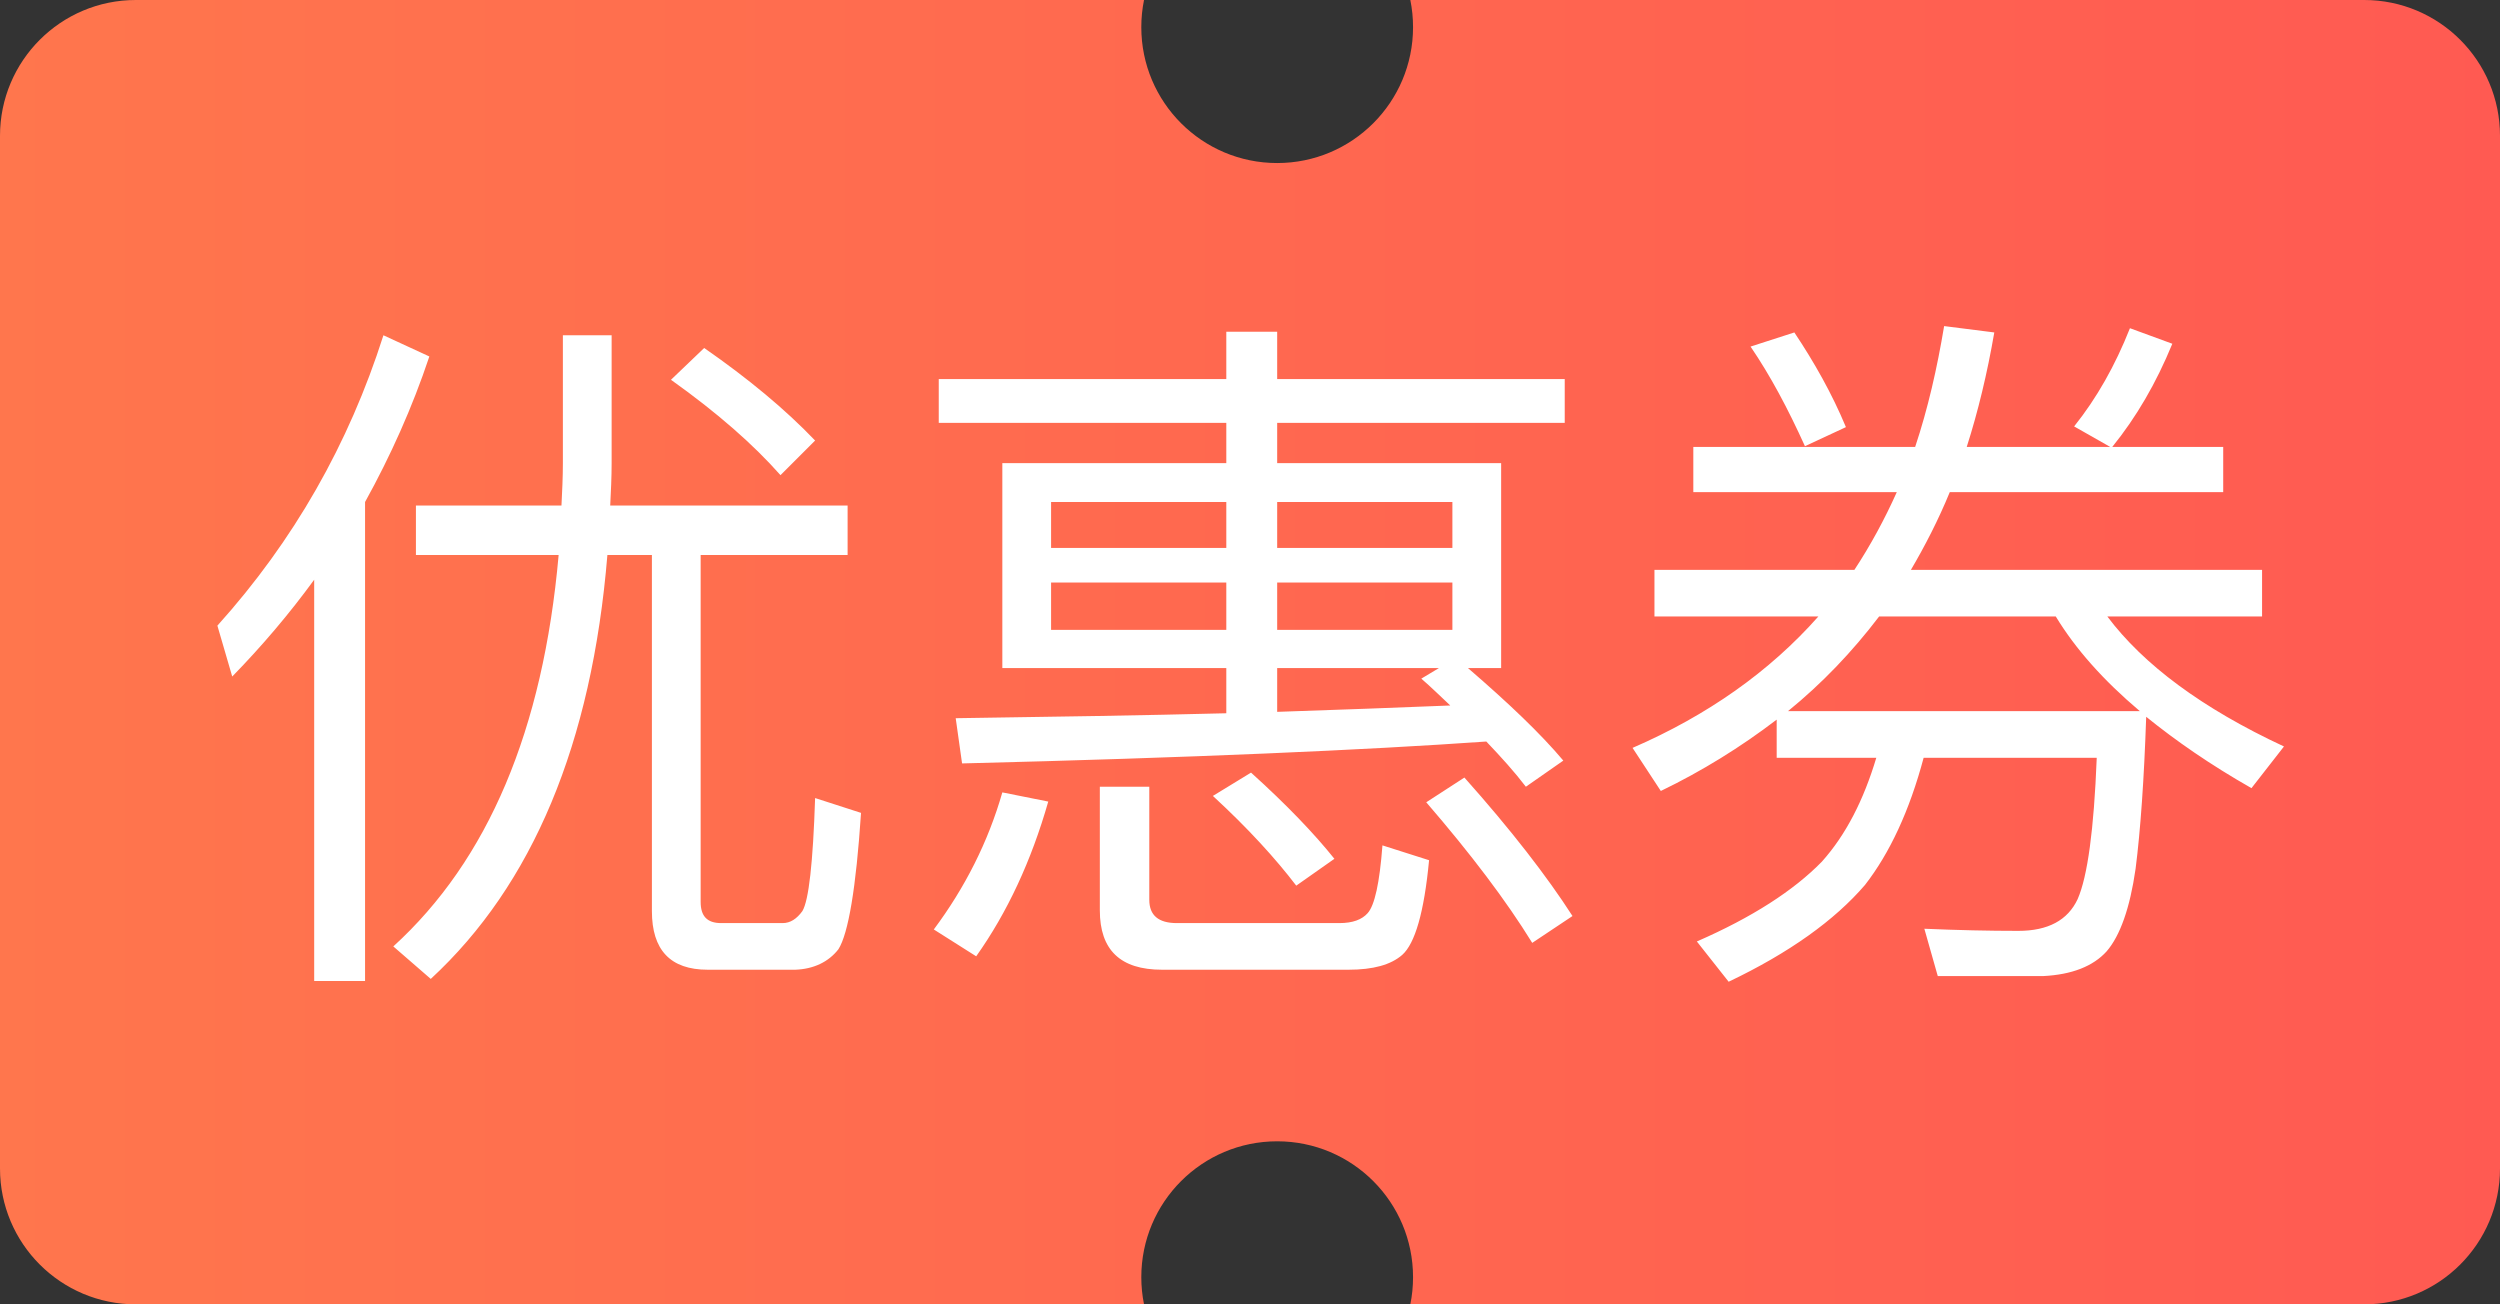 <?xml version="1.0" encoding="UTF-8"?>
<svg width="46px" height="24px" viewBox="0 0 46 24" version="1.1" xmlns="http://www.w3.org/2000/svg" xmlns:xlink="http://www.w3.org/1999/xlink">
    <rect x="0" y="0" width="46" height="24" fill="#333333" stroke="none"/>
    <!-- Generator: Sketch 55.2 (78181) - https://sketchapp.com -->
    <title>领券</title>
    <desc>Created with Sketch.</desc>
    <defs>
        <linearGradient x1="-1.11022302e-14%" y1="50%" x2="100%" y2="50%" id="linearGradient-1">
            <stop stop-color="#FF764D" offset="0%"></stop>
            <stop stop-color="#FF5A52" offset="100%"></stop>
        </linearGradient>
    </defs>
    <g id="页面1" stroke="none" stroke-width="1" fill="none" fill-rule="evenodd">
        <g id="v1.01_购物车" transform="translate(-305, -85)">
            <g id="领券" transform="translate(305, 85)">
                <path d="M21.05,24 L2.5,24 C1.119,24 1.69088438e-16,22.881 0,21.5 L0,2.5 C-1.69088438e-16,1.119 1.119,2.53632657e-16 2.5,0 L21.05,0 C21.017,0.162 21,0.329 21,0.5 C21,1.881 22.119,3 23.5,3 C24.881,3 26,1.881 26,0.5 C26,0.329 25.983,0.162 25.95,-8.60422844e-16 L43.5,0 C44.881,-2.53632657e-16 46,1.119 46,2.5 L46,21.5 C46,22.881 44.881,24 43.5,24 L25.95,24 C25.983,23.838 26,23.671 26,23.5 C26,22.119 24.881,21 23.5,21 C22.119,21 21,22.119 21,23.5 C21,23.671 21.017,23.838 21.05,24 Z" id="形状结合" fill="url(#linearGradient-1)"></path>
                <path d="M5.781,10.667 C5.326,11.291 4.819,11.889 4.273,12.448 L4,11.512 C5.404,9.952 6.418,8.171 7.055,6.169 L7.9,6.559 C7.588,7.495 7.185,8.392 6.717,9.237 L6.717,18.051 L5.781,18.051 L5.781,10.667 Z M7.653,9.302 L10.331,9.302 C10.344,9.042 10.357,8.782 10.357,8.522 L10.357,6.169 L11.254,6.169 L11.254,8.522 C11.254,8.782 11.241,9.042 11.228,9.302 L15.596,9.302 L15.596,10.212 L12.892,10.212 L12.892,16.595 C12.892,16.855 13.009,16.985 13.269,16.985 L14.4,16.985 C14.543,16.985 14.66,16.907 14.764,16.764 C14.881,16.569 14.959,15.88 14.998,14.684 L15.843,14.957 C15.752,16.335 15.609,17.18 15.427,17.466 C15.245,17.7 14.972,17.83 14.634,17.843 L13.022,17.843 C12.333,17.843 11.995,17.479 11.995,16.764 L11.995,10.212 L11.176,10.212 C10.89,13.683 9.798,16.283 7.926,18.012 L7.237,17.414 C8.979,15.828 9.993,13.436 10.279,10.212 L7.653,10.212 L7.653,9.302 Z M12.957,6.403 C13.763,6.962 14.452,7.534 14.998,8.106 L14.361,8.743 C13.867,8.184 13.204,7.599 12.346,6.988 L12.957,6.403 Z M17.273,6.975 L22.564,6.975 L22.564,6.104 L23.5,6.104 L23.5,6.975 L28.791,6.975 L28.791,7.781 L23.5,7.781 L23.5,8.522 L27.621,8.522 L27.621,12.292 L27.01,12.292 C27.764,12.942 28.349,13.501 28.765,13.995 L28.076,14.476 C27.868,14.203 27.621,13.93 27.348,13.644 C25.138,13.8 21.914,13.943 17.702,14.047 L17.585,13.215 C19.405,13.189 21.056,13.163 22.564,13.124 L22.564,12.292 L18.443,12.292 L18.443,8.522 L22.564,8.522 L22.564,7.781 L17.273,7.781 L17.273,6.975 Z M26.685,12.981 C26.503,12.812 26.334,12.643 26.152,12.487 L26.477,12.292 L23.5,12.292 L23.5,13.098 C24.67,13.059 25.723,13.02 26.685,12.981 Z M26.724,11.59 L26.724,10.719 L23.5,10.719 L23.5,11.59 L26.724,11.59 Z M22.564,11.59 L22.564,10.719 L19.34,10.719 L19.34,11.59 L22.564,11.59 Z M19.34,10.082 L22.564,10.082 L22.564,9.237 L19.34,9.237 L19.34,10.082 Z M23.5,9.237 L23.5,10.082 L26.724,10.082 L26.724,9.237 L23.5,9.237 Z M18.443,14.58 L19.288,14.749 C18.976,15.841 18.534,16.79 17.962,17.596 L17.182,17.102 C17.754,16.335 18.183,15.49 18.443,14.58 Z M24.813,17.843 L21.381,17.843 C20.614,17.843 20.237,17.479 20.237,16.751 L20.237,14.476 L21.147,14.476 L21.147,16.556 C21.147,16.842 21.316,16.985 21.654,16.985 L24.644,16.985 C24.891,16.985 25.06,16.92 25.164,16.803 C25.294,16.66 25.385,16.244 25.437,15.555 L26.295,15.828 C26.204,16.79 26.035,17.362 25.801,17.57 C25.593,17.752 25.268,17.843 24.813,17.843 Z M23.019,14.216 C23.682,14.814 24.189,15.347 24.553,15.802 L23.851,16.296 C23.474,15.802 22.967,15.243 22.317,14.645 L23.019,14.216 Z M26.945,14.307 C27.803,15.269 28.466,16.127 28.934,16.855 L28.193,17.349 C27.712,16.569 27.062,15.711 26.243,14.762 L26.945,14.307 Z M34.524,13.943 L32.691,13.943 L32.691,13.241 C32.028,13.748 31.313,14.19 30.559,14.554 L30.039,13.761 C31.417,13.163 32.561,12.357 33.458,11.343 L30.442,11.343 L30.442,10.485 L34.121,10.485 C34.42,10.03 34.68,9.549 34.901,9.055 L31.157,9.055 L31.157,8.223 L35.239,8.223 C35.473,7.521 35.642,6.78 35.772,6 L36.695,6.117 C36.565,6.871 36.396,7.573 36.188,8.223 L38.827,8.223 L38.164,7.846 C38.58,7.326 38.918,6.728 39.191,6.039 L39.971,6.325 C39.672,7.053 39.308,7.677 38.866,8.223 L40.907,8.223 L40.907,9.055 L35.876,9.055 C35.668,9.562 35.421,10.043 35.161,10.485 L41.622,10.485 L41.622,11.343 L38.775,11.343 C39.438,12.227 40.517,13.033 42.025,13.735 L41.427,14.502 C40.673,14.073 40.036,13.631 39.49,13.189 C39.451,14.333 39.386,15.269 39.295,15.984 C39.191,16.712 39.009,17.219 38.762,17.505 C38.515,17.778 38.125,17.934 37.592,17.96 L35.655,17.96 L35.408,17.089 C36.019,17.115 36.591,17.128 37.137,17.128 C37.683,17.128 38.047,16.933 38.229,16.543 C38.411,16.127 38.528,15.269 38.58,13.943 L35.395,13.943 C35.135,14.918 34.771,15.698 34.316,16.283 C33.757,16.933 32.925,17.531 31.807,18.064 L31.222,17.323 C32.236,16.881 33.003,16.387 33.523,15.854 C33.965,15.36 34.29,14.723 34.524,13.943 Z M34.576,11.343 C34.082,11.993 33.523,12.578 32.899,13.085 L39.373,13.085 C38.697,12.513 38.19,11.941 37.826,11.343 L34.576,11.343 Z M33.016,6.117 C33.38,6.663 33.705,7.235 33.965,7.859 L33.211,8.21 C32.899,7.521 32.574,6.91 32.21,6.377 L33.016,6.117 Z" id="优惠券" fill="#FFFFFF" fill-rule="nonzero"></path>
            </g>
        </g>
    </g>
</svg>